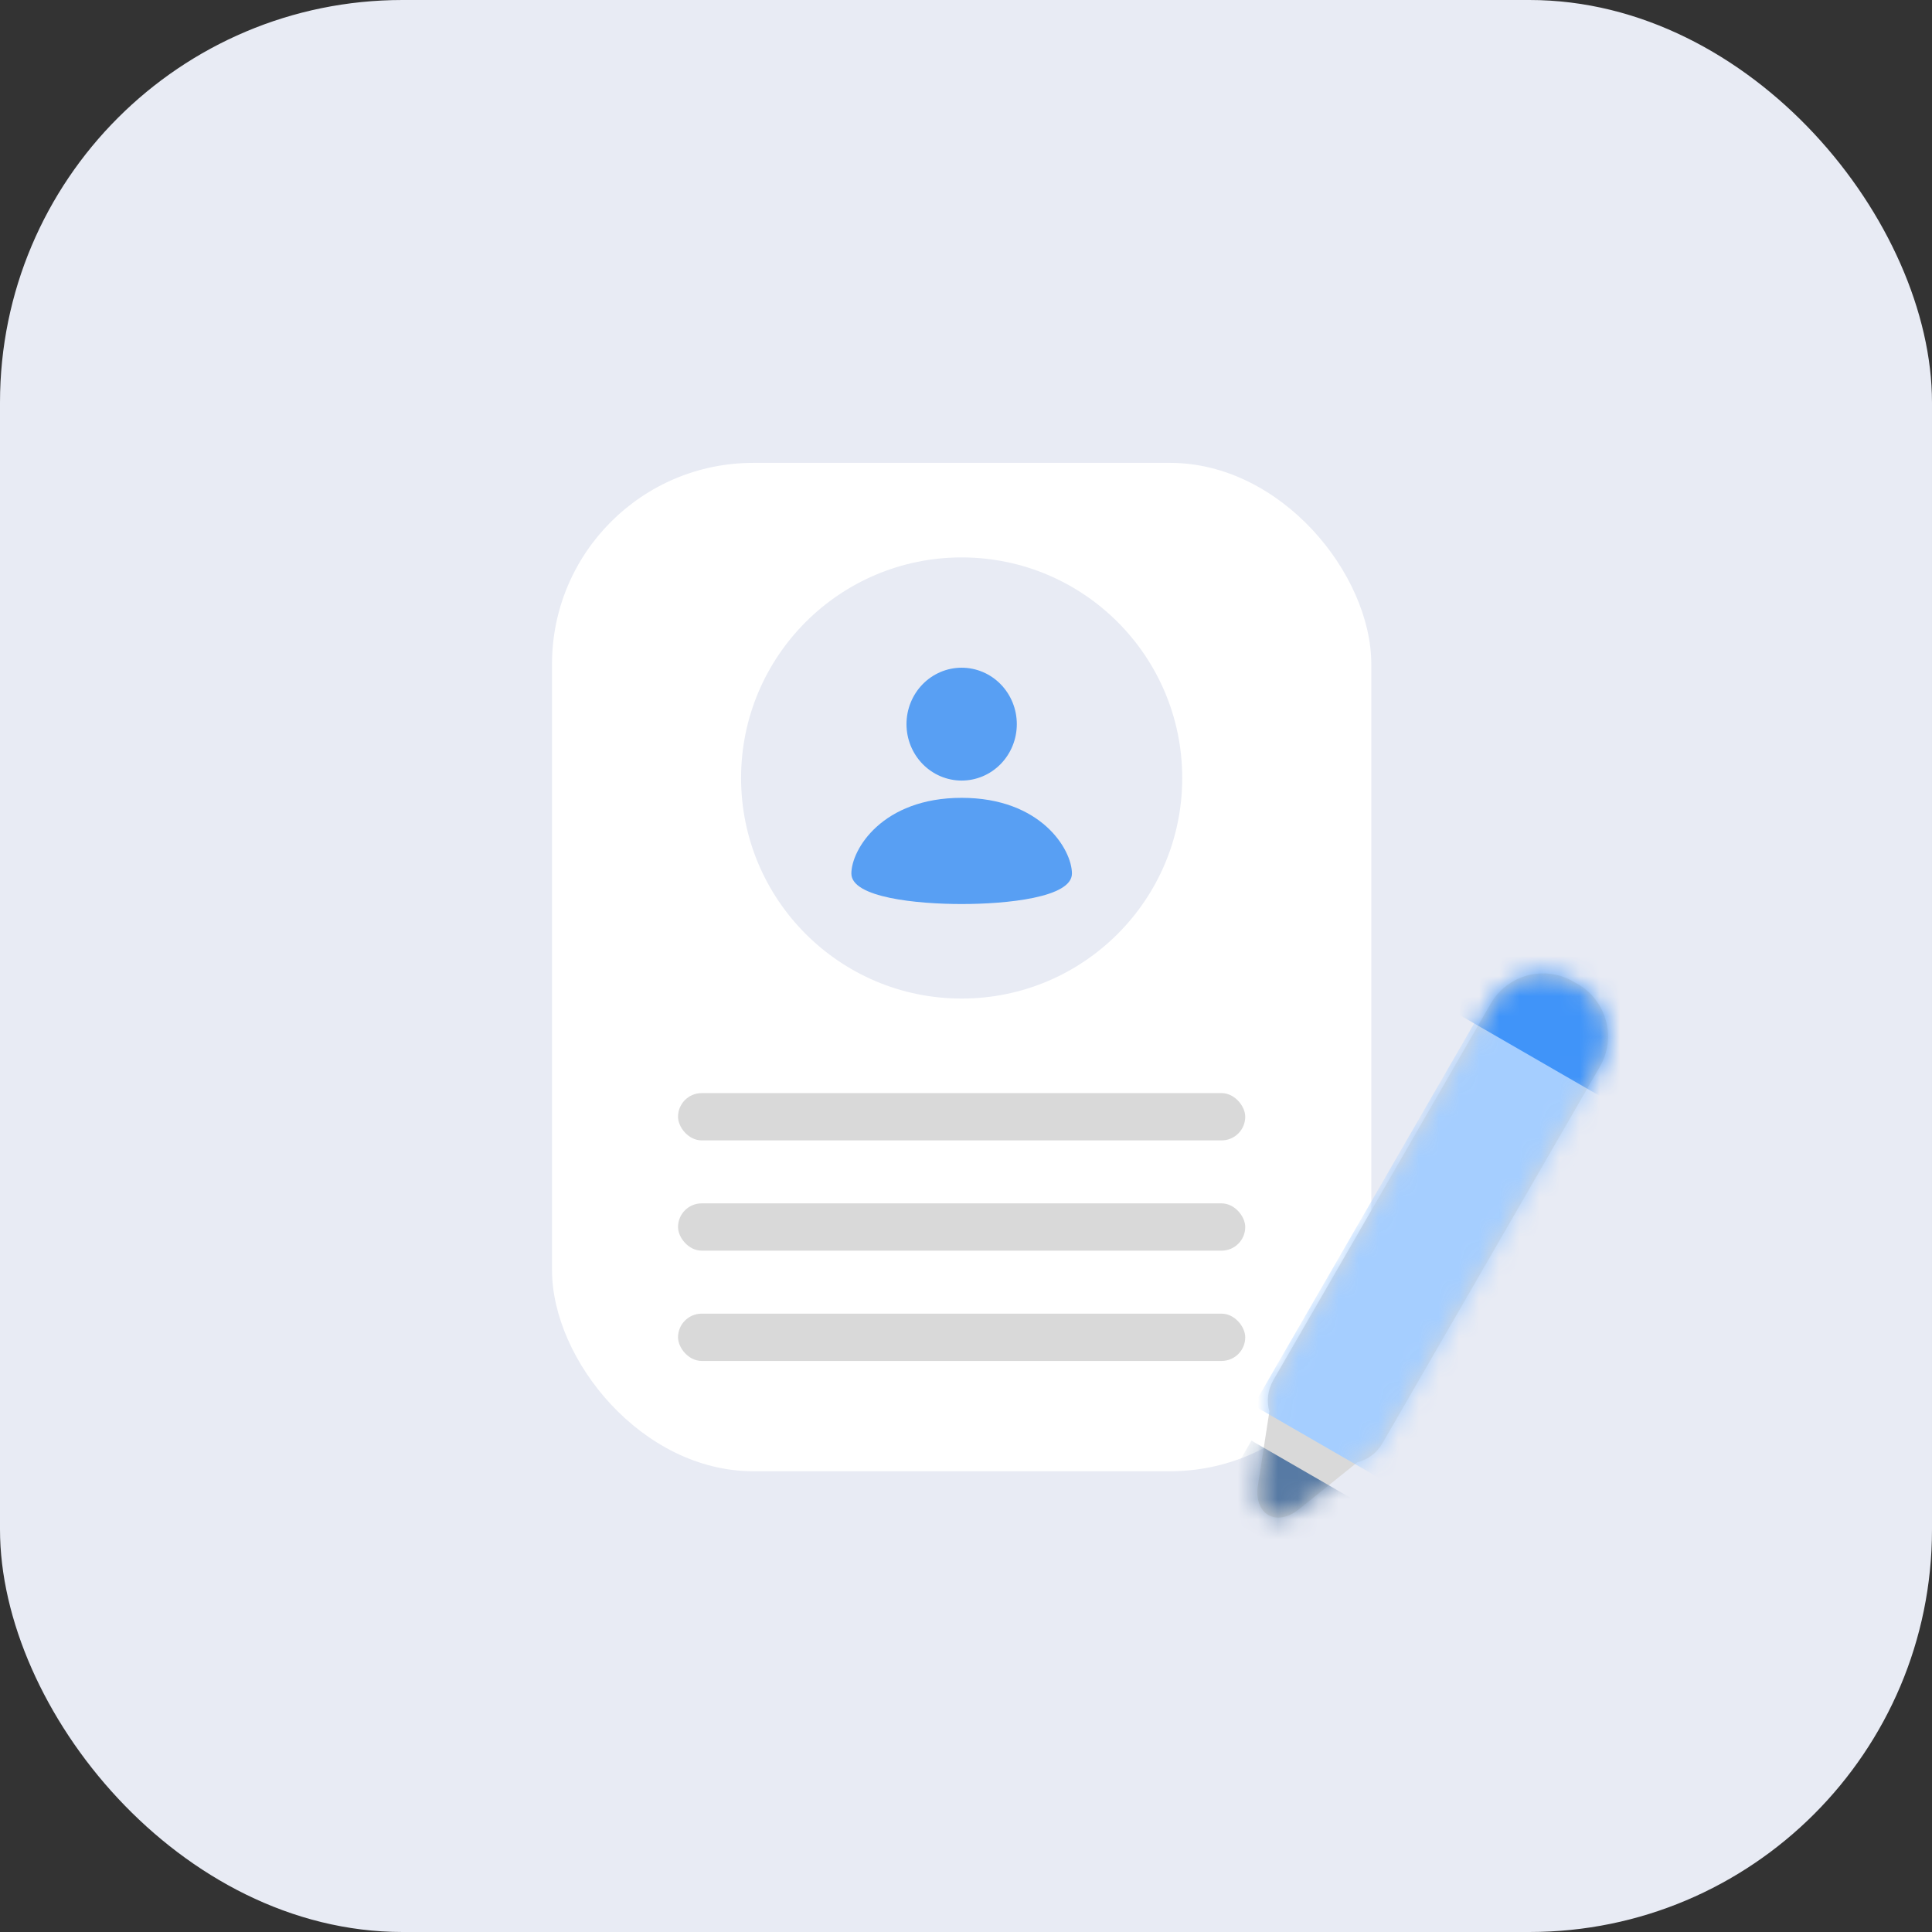 <svg width="96" height="96" viewBox="0 0 96 96" fill="none" xmlns="http://www.w3.org/2000/svg">
<rect x="0" y="0" width="96" height="96" fill="#333333" stroke="none"/>
<rect width="96" height="96" rx="20" fill="#E8EBF4"/>
<rect x="27.429" y="23" width="40.71" height="50.105" rx="10" fill="white"/>
<rect x="33.691" y="54.316" width="28.184" height="2.349" rx="1.174" fill="#D9D9D9"/>
<rect x="33.691" y="59.795" width="28.184" height="2.349" rx="1.174" fill="#D9D9D9"/>
<rect x="33.691" y="65.275" width="28.184" height="2.349" rx="1.174" fill="#D9D9D9"/>
<circle cx="47.784" cy="38.658" r="10.96" fill="#E8EBF4"/>
<path fill-rule="evenodd" clip-rule="evenodd" d="M47.784 38.786C48.511 38.786 49.208 38.491 49.722 37.965C50.236 37.439 50.525 36.726 50.525 35.982C50.525 35.238 50.236 34.525 49.722 33.999C49.208 33.473 48.511 33.178 47.784 33.178C47.057 33.178 46.36 33.473 45.846 33.999C45.332 34.525 45.043 35.238 45.043 35.982C45.043 36.726 45.332 37.439 45.846 37.965C46.36 38.491 47.057 38.786 47.784 38.786ZM47.784 39.644C43.838 39.644 42.304 42.213 42.304 43.408C42.304 44.603 45.57 44.921 47.784 44.921C49.998 44.921 53.264 44.603 53.264 43.408C53.264 42.213 51.73 39.644 47.784 39.644Z" fill="#589FF3"/>
<path fill-rule="evenodd" clip-rule="evenodd" d="M78.173 48.77C76.739 47.941 74.904 48.433 74.075 49.868L63.615 67.985C63.605 68.003 63.595 68.02 63.584 68.038L63.266 68.59C62.984 69.078 62.932 69.636 63.075 70.138L62.506 73.811C62.285 75.243 63.419 75.898 64.548 74.99L67.444 72.661C67.951 72.534 68.408 72.21 68.69 71.721L79.499 52.999C80.328 51.564 79.836 49.73 78.401 48.901L78.173 48.77Z" fill="#D9D9D9"/>
<mask id="mask0_254_9680" style="mask-type:alpha" maskUnits="userSpaceOnUse" x="62" y="48" width="18" height="28">
<path fill-rule="evenodd" clip-rule="evenodd" d="M78.173 48.77C76.739 47.941 74.904 48.433 74.075 49.868L63.615 67.985C63.605 68.003 63.595 68.02 63.584 68.038L63.266 68.59C62.984 69.078 62.932 69.636 63.075 70.138L62.506 73.811C62.285 75.243 63.419 75.898 64.548 74.99L67.444 72.661C67.951 72.534 68.408 72.21 68.69 71.721L79.499 52.999C80.328 51.564 79.836 49.73 78.401 48.901L78.173 48.77Z" fill="#D9D9D9"/>
</mask>
<g mask="url(#mask0_254_9680)">
<rect x="62.183" y="71.584" width="7.046" height="3.914" transform="rotate(30 62.183 71.584)" fill="#577AA4"/>
<rect x="78.337" y="42.039" width="7.829" height="32.099" transform="rotate(30 78.337 42.039)" fill="#A5CEFF"/>
<rect x="75.416" y="43.967" width="10.96" height="7.046" transform="rotate(30 75.416 43.967)" fill="#4094F9"/>
</g>
</svg>
